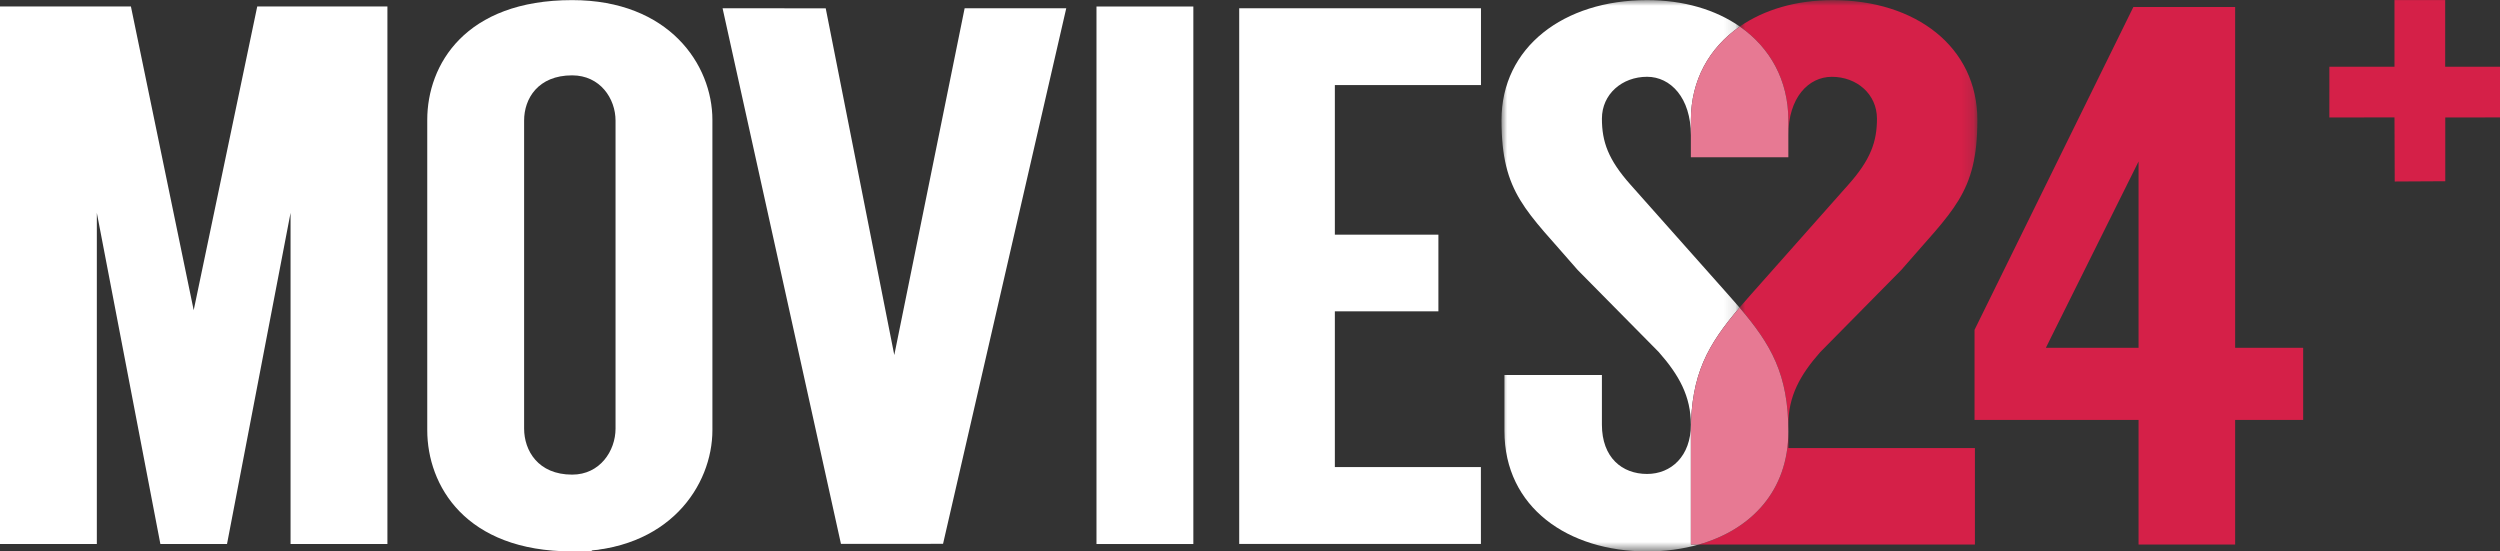 <svg height="384pt" viewBox="0 0 1741 384" width="1741pt" xmlns="http://www.w3.org/2000/svg" xmlns:xlink="http://www.w3.org/1999/xlink"><rect x="0" y="0" width="1741" height="384" fill="#333333" stroke="none"/><mask id="a" height="48.327" maskUnits="userSpaceOnUse" width="20.889" x=".088" y=".114"><path d="m41.805.114h-41.717v48.327h41.717z" fill="#fff"/></mask><mask id="b" height="37.819" maskUnits="userSpaceOnUse" width="20.85" x="20.955" y=".115"><path d="m41.805.114h-41.717v48.327h41.717z" fill="#fff"/></mask><g fill="#fff"><path d="m503.2 5.75 71.83.05 47.75 241.45 48.99-241.48 70.77-.02-85.8 372.97-71.1.03z"/><path d="m862.981 5.77 168.37-.01v53.47h-101.76v104.19h72.11v53.37h-72.11v108.459h101.701l.02 53.561h-168.33z"/><path d="m410.95 382.48c8.67-.11 16.86-3.3 25.28-4.94-7.83 3.04-16.15 4.68-24.49 5.54l1.16.92h-7.46c1.71-.89 3.52-1.66 5.51-1.52z"/></g><g fill="#d52048"><path d="m1489.294 242.189h-64.531l3.432-6.959 61.099-122.769zm67.263 0v-237.3h-70.886l-110.606 224.812v62.751h114.229v86.758h67.263v-86.75h47.363v-50.271z"/><path d="m1304.116 312.026h-58.715v-11.495c0 41.302-25.882 68.312-62.378 78.687h192.312v-67.192z"/><path d="m25.234 10.628v1.327c0-3.294 1.765-5.117 3.815-5.117 2.187 0 3.954 1.518 3.954 3.669 0 2.017-.547 3.591-2.527 5.809l-8.526 9.612c-.349.392-.681.769-.995 1.138 2.778 3.252 4.279 5.859 4.279 10.867v-.605c0-2.486 1.02-4.342 2.797-6.357l7.098-7.193c4.51-5.243 6.676-6.698 6.676-13.151 0-6.386-5.369-10.512-12.68-10.512-3.21 0-6.018.838-8.148 2.314 2.663 1.856 4.257 4.719 4.257 8.199" mask="url(#b)" transform="matrix(7.944 0 0 7.944 1044.936 -.823)"/></g><path d="m16.69 37.932c0-5.01 1.488-7.611 4.266-10.865-.317-.371-.649-.75-1-1.142l-8.541-9.612c-1.98-2.218-2.523-3.792-2.523-5.809 0-2.151 1.771-3.669 3.959-3.669 2.05 0 3.84 1.828 3.84 5.122v-1.329c0-3.48 1.609-6.344 4.287-8.199-2.119-1.477-4.916-2.315-8.127-2.315-7.312 0-12.762 4.128-12.762 10.514 0 6.453 2.17 7.903 6.681 13.146l7.105 7.192c1.777 2.017 2.815 3.876 2.815 6.364 0 2.756-1.722 4.322-3.84 4.322-2.188 0-3.959-1.436-3.959-4.326v-4.35h-8.545v4.907c0 6.722 5.603 10.558 12.504 10.558 1.6 0 3.129-.203 4.533-.603h-.693z" fill="#fff" mask="url(#a)" transform="matrix(7.944 0 0 7.944 1044.936 -.823)"/><path d="m1245.4 300.531c0-39.784-11.924-60.495-33.993-86.329-22.061 25.85-33.89 46.513-33.89 86.313v78.703h5.505c36.495-10.383 62.378-37.385 62.378-78.687" fill="#e77993"/><path d="m1177.517 83.607v25.898h67.883v-25.898c0-27.646-12.671-50.398-33.826-65.134-21.267 14.736-34.057 37.489-34.057 65.134" fill="#e77993"/><path d="m1667.51.063h35.32l-.01 46.39 45.309.01v35.3l-45.242.049v44.4l-35.207.19-.16-44.64-45.36.04.01-35.35 45.349.04-.01-46.43z" fill="#d52048"/><g fill="#fff"><path d="m186.889.719v47.12h-8.491v-29.03l-5.57 29.03h-5.842l-5.57-29.03v29.03h-8.491v-47.12h11.479l5.503 26.624 5.57-26.624h11.412" transform="matrix(7.944 0 0 7.944 -1214.85 -1.188)"/><path d="m88.121 47.839h8.491v-47.12h-8.491z" transform="matrix(7.944 0 0 7.944 63.559 -1.177)"/><path d="m1062.748-565.654c-93.075 0-126.131 56.144-126.131 104.266v270.029c0 48.121 33.056 105.607 126.141 105.607 84.317 0 122.092-57.486 122.092-105.607 0-90.01-.01-180.02-.01-270.029 0-48.121-37.775-104.266-122.092-104.266zm0 65.498c24.289 0 37.775 20.129 37.775 39.434v268.033c0 19.324-13.486 40.098-37.775 40.098-29.681 0-41.814-20.942-41.814-40.098v-268.143c0-19.115 12.143-39.324 41.814-39.324z" transform="matrix(.8 0 0 .8 -451.754 452.602)"/></g></svg>